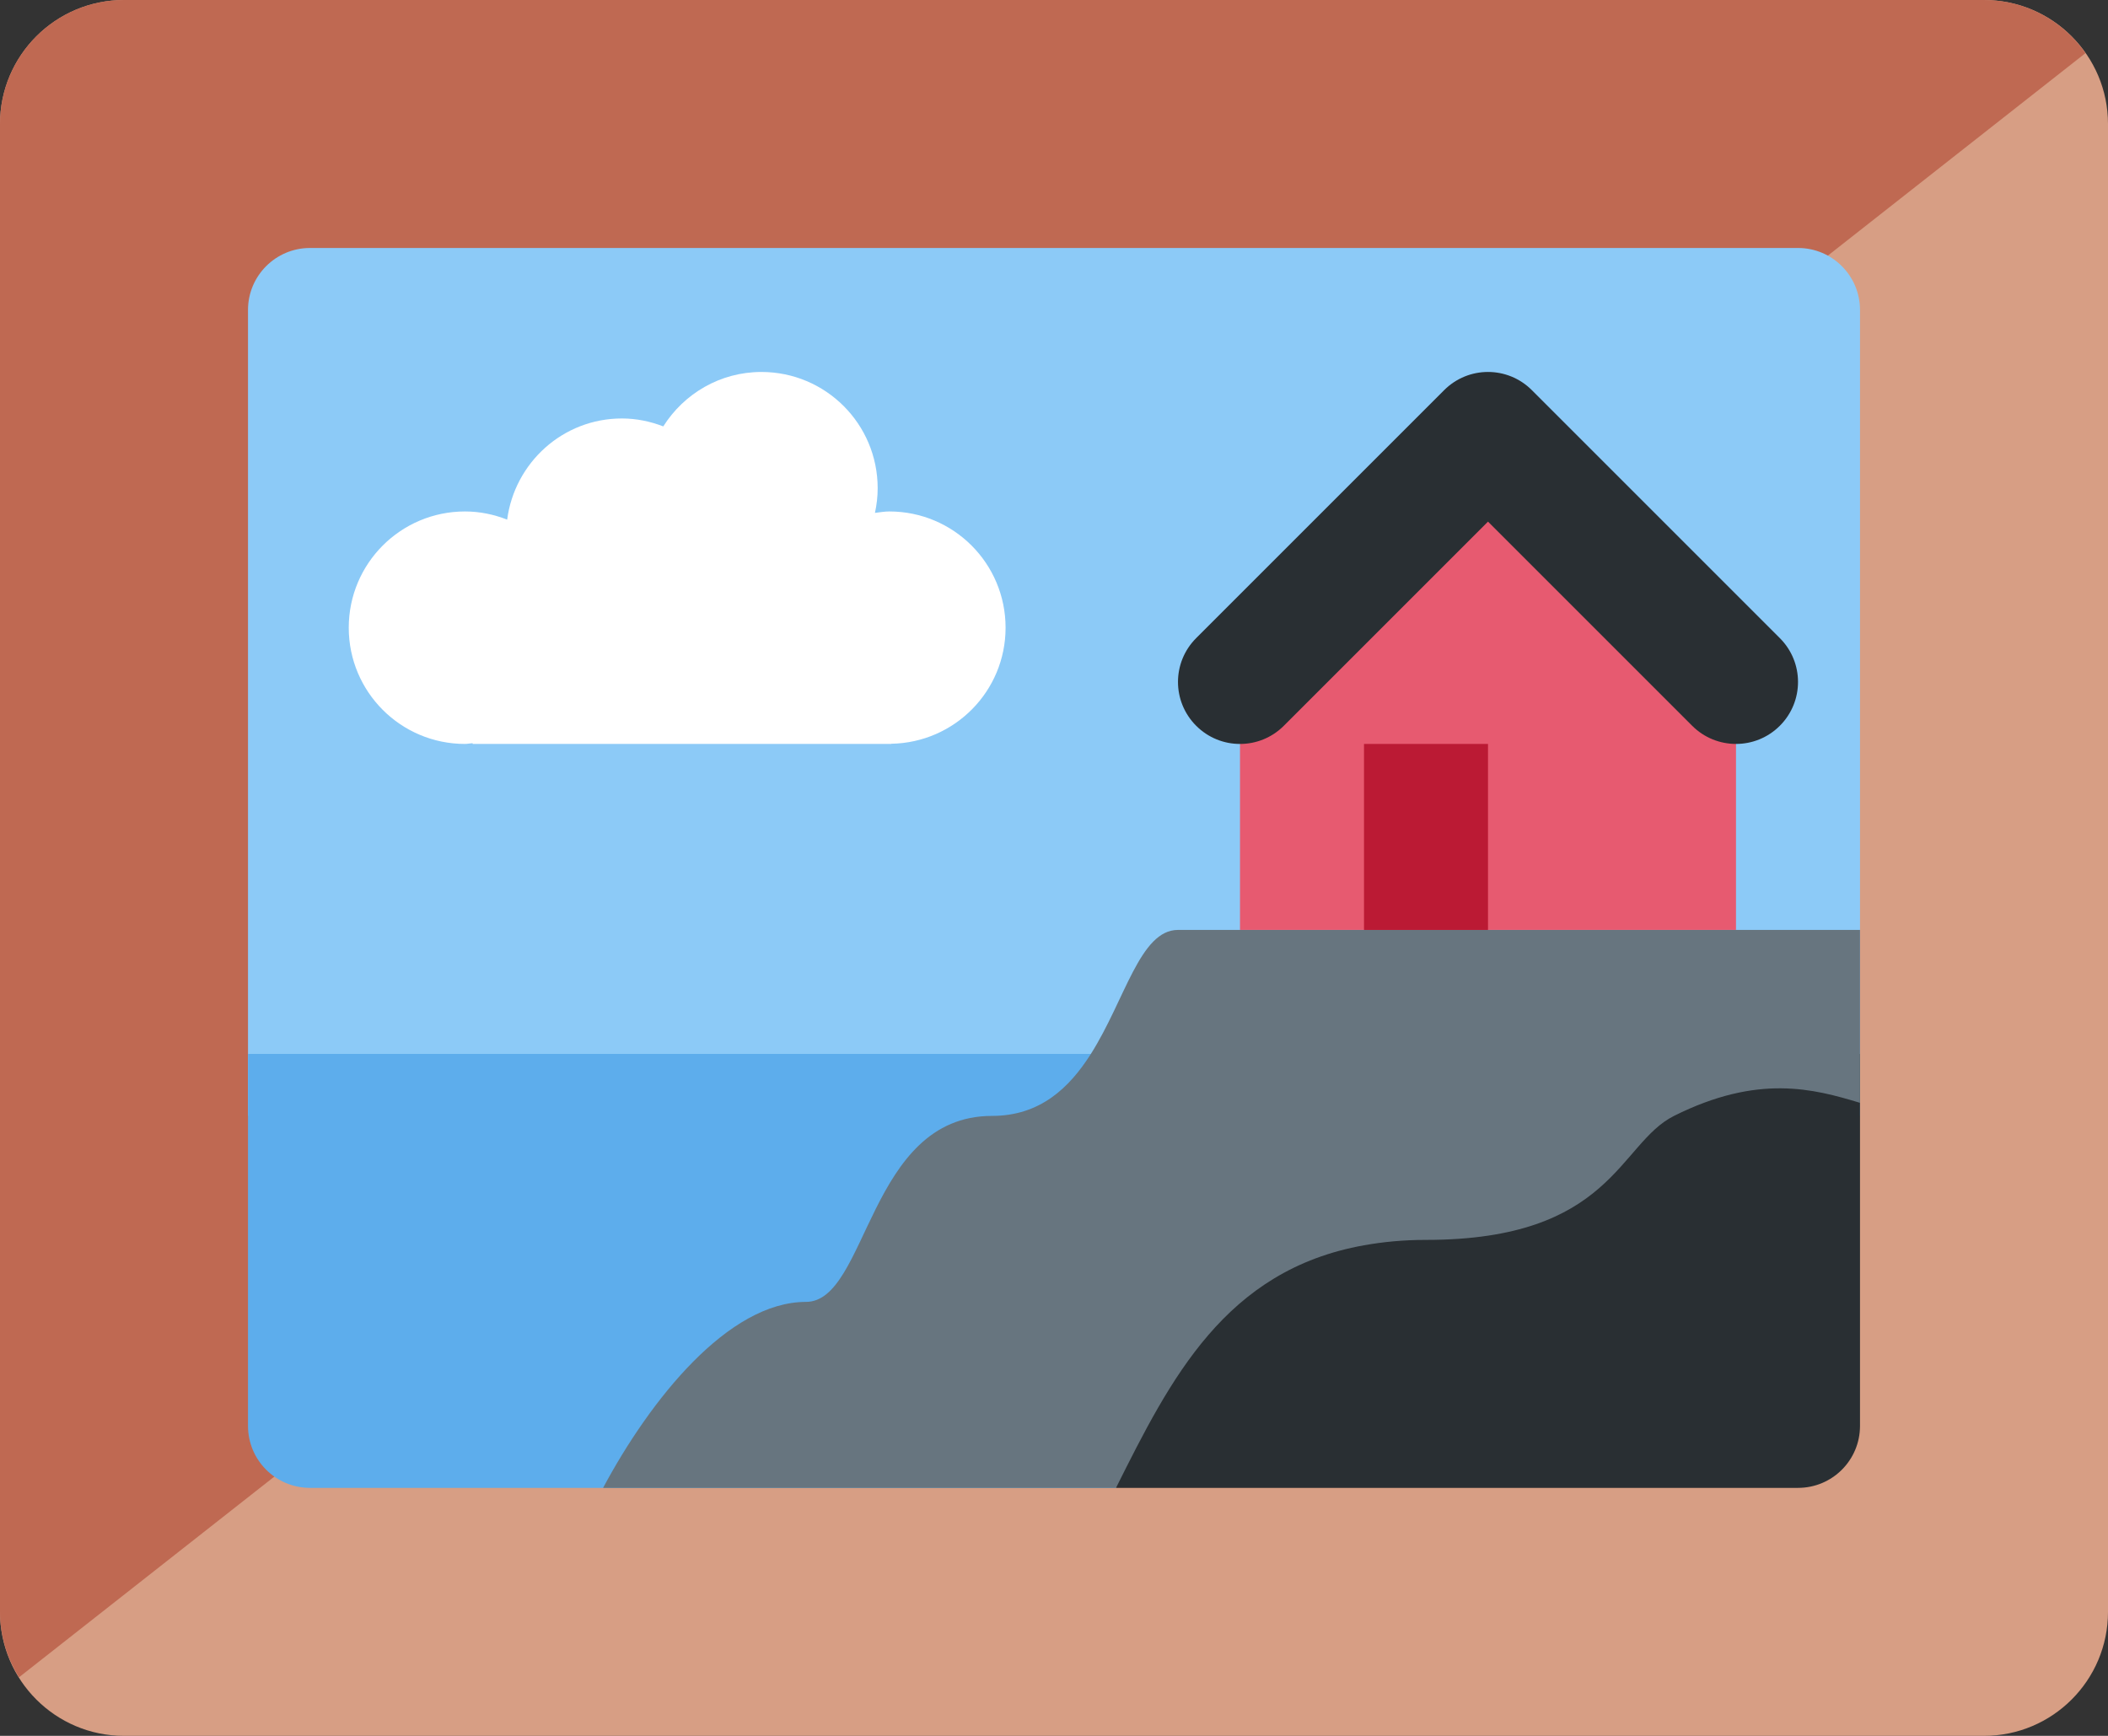 <?xml version="1.0" encoding="UTF-8" standalone="no"?>
<svg
   xmlns:dc="http://purl.org/dc/elements/1.1/"
   xmlns:cc="http://creativecommons.org/ns#"
   xmlns:rdf="http://www.w3.org/1999/02/22-rdf-syntax-ns#"
   xmlns:svg="http://www.w3.org/2000/svg"
   xmlns="http://www.w3.org/2000/svg"
   xmlns:sodipodi="http://sodipodi.sourceforge.net/DTD/sodipodi-0.dtd"
   xmlns:inkscape="http://www.inkscape.org/namespaces/inkscape"
   viewBox="0 0 34 28"
   id="svg2"
   version="1.1"
   inkscape:version="0.91 r13725"
   sodipodi:docname="1f5bc.svg"
   width="34"
   height="28">
  <rect x="0" y="0" width="34" height="28" fill="#333333" stroke="none"/>
  <defs
     id="defs26" />
  <sodipodi:namedview
     pagecolor="#ffffff"
     bordercolor="#666666"
     borderopacity="1"
     objecttolerance="10"
     gridtolerance="10"
     guidetolerance="10"
     inkscape:pageopacity="0"
     inkscape:pageshadow="2"
     inkscape:window-width="640"
     inkscape:window-height="480"
     id="namedview24"
     showgrid="false"
     inkscape:zoom="6.5555556"
     inkscape:cx="17"
     inkscape:cy="14"
     inkscape:window-x="0"
     inkscape:window-y="0"
     inkscape:window-maximized="0"
     inkscape:current-layer="svg2" />
  <path
     d="m 34,26 c 0,1.104 -0.896,2 -2,2 L 2,28 C 0.896,28 0,27.104 0,26 L 0,2 C 0,0.896 0.896,0 2,0 l 30,0 c 1.104,0 2,0.896 2,2 l 0,24 z"
     id="path4"
     inkscape:connector-curvature="0"
     style="fill:#d79e84" />
  <path
     d="M 32,0 2,0 C 0.896,0 0,0.896 0,2 l 0,24 c 0,0.389 0.116,0.748 0.307,1.055 L 33.637,0.857 C 33.276,0.34 32.679,0 32,0 Z"
     id="path6"
     inkscape:connector-curvature="0"
     style="fill:#bf6952" />
  <path
     d="M 30,18 30,5 C 30,4.448 29.553,4 29,4 L 5,4 C 4.448,4 4,4.448 4,5 l 0,13 26,0 z"
     id="path8"
     inkscape:connector-curvature="0"
     style="fill:#8ccaf7" />
  <path
     d="m 5,24 13,0 0,-7 -14,0 0,6 c 0,0.553 0.448,1 1,1 z"
     id="path10"
     inkscape:connector-curvature="0"
     style="fill:#5dadec" />
  <path
     d="m 18,17 0,7 11,0 c 0.553,0 1,-0.447 1,-1 l 0,-6 -12,0 z"
     id="path12"
     inkscape:connector-curvature="0"
     style="fill:#292f33" />
  <path
     d="m 19,15 c -0.613,0 -0.852,1.127 -1.405,2 -0.349,0.55 -0.822,1 -1.595,1 -2,0 -2,3 -3,3 -1.256,0 -2.512,1.578 -3.273,3 L 18,24 c 0.879,-1.758 1.761,-3.514 4,-3.913 C 22.307,20.032 22.638,20 23,20 c 3,0 3.106,-1.553 4,-2 1.358,-0.679 2.251,-0.437 3,-0.211 L 30,15 19,15 Z"
     id="path14"
     inkscape:connector-curvature="0"
     style="fill:#67757f" />
  <path
     d="m 24,7 -4,4 0,4 8,0 0,-4 z"
     id="path16"
     inkscape:connector-curvature="0"
     style="fill:#e75a70" />
  <path
     d="m 28,12 c -0.256,0 -0.512,-0.098 -0.707,-0.293 L 24,8.414 20.707,11.707 c -0.391,0.391 -1.023,0.391 -1.414,0 -0.391,-0.391 -0.391,-1.023 0,-1.414 l 4,-4 c 0.391,-0.391 1.023,-0.391 1.414,0 l 4,4 c 0.391,0.391 0.391,1.023 0,1.414 C 28.512,11.902 28.256,12 28,12 Z"
     id="path18"
     inkscape:connector-curvature="0"
     style="fill:#292f33" />
  <path
     d="m 22,12 2,0 0,3 -2,0 z"
     id="path20"
     inkscape:connector-curvature="0"
     style="fill:#bb1a34" />
  <path
     d="M 16.219,10.125 C 16.219,9.089 15.38,8.25 14.344,8.25 14.265,8.25 14.189,8.264 14.112,8.273 14.14,8.144 14.156,8.012 14.156,7.875 14.156,6.839 13.317,6 12.281,6 11.613,6 11.03,6.352 10.698,6.878 10.49,6.798 10.267,6.75 10.031,6.75 9.079,6.75 8.301,7.463 8.18,8.382 7.969,8.299 7.741,8.25 7.5,8.25 6.464,8.25 5.625,9.089 5.625,10.125 5.625,11.161 6.464,12 7.5,12 7.541,12 7.58,11.99 7.621,11.988 L 7.625,12 l 6.75,0 0,-0.003 c 1.021,-0.017 1.844,-0.847 1.844,-1.872 z"
     id="path22"
     inkscape:connector-curvature="0"
     style="fill:#ffffff" />
</svg>
